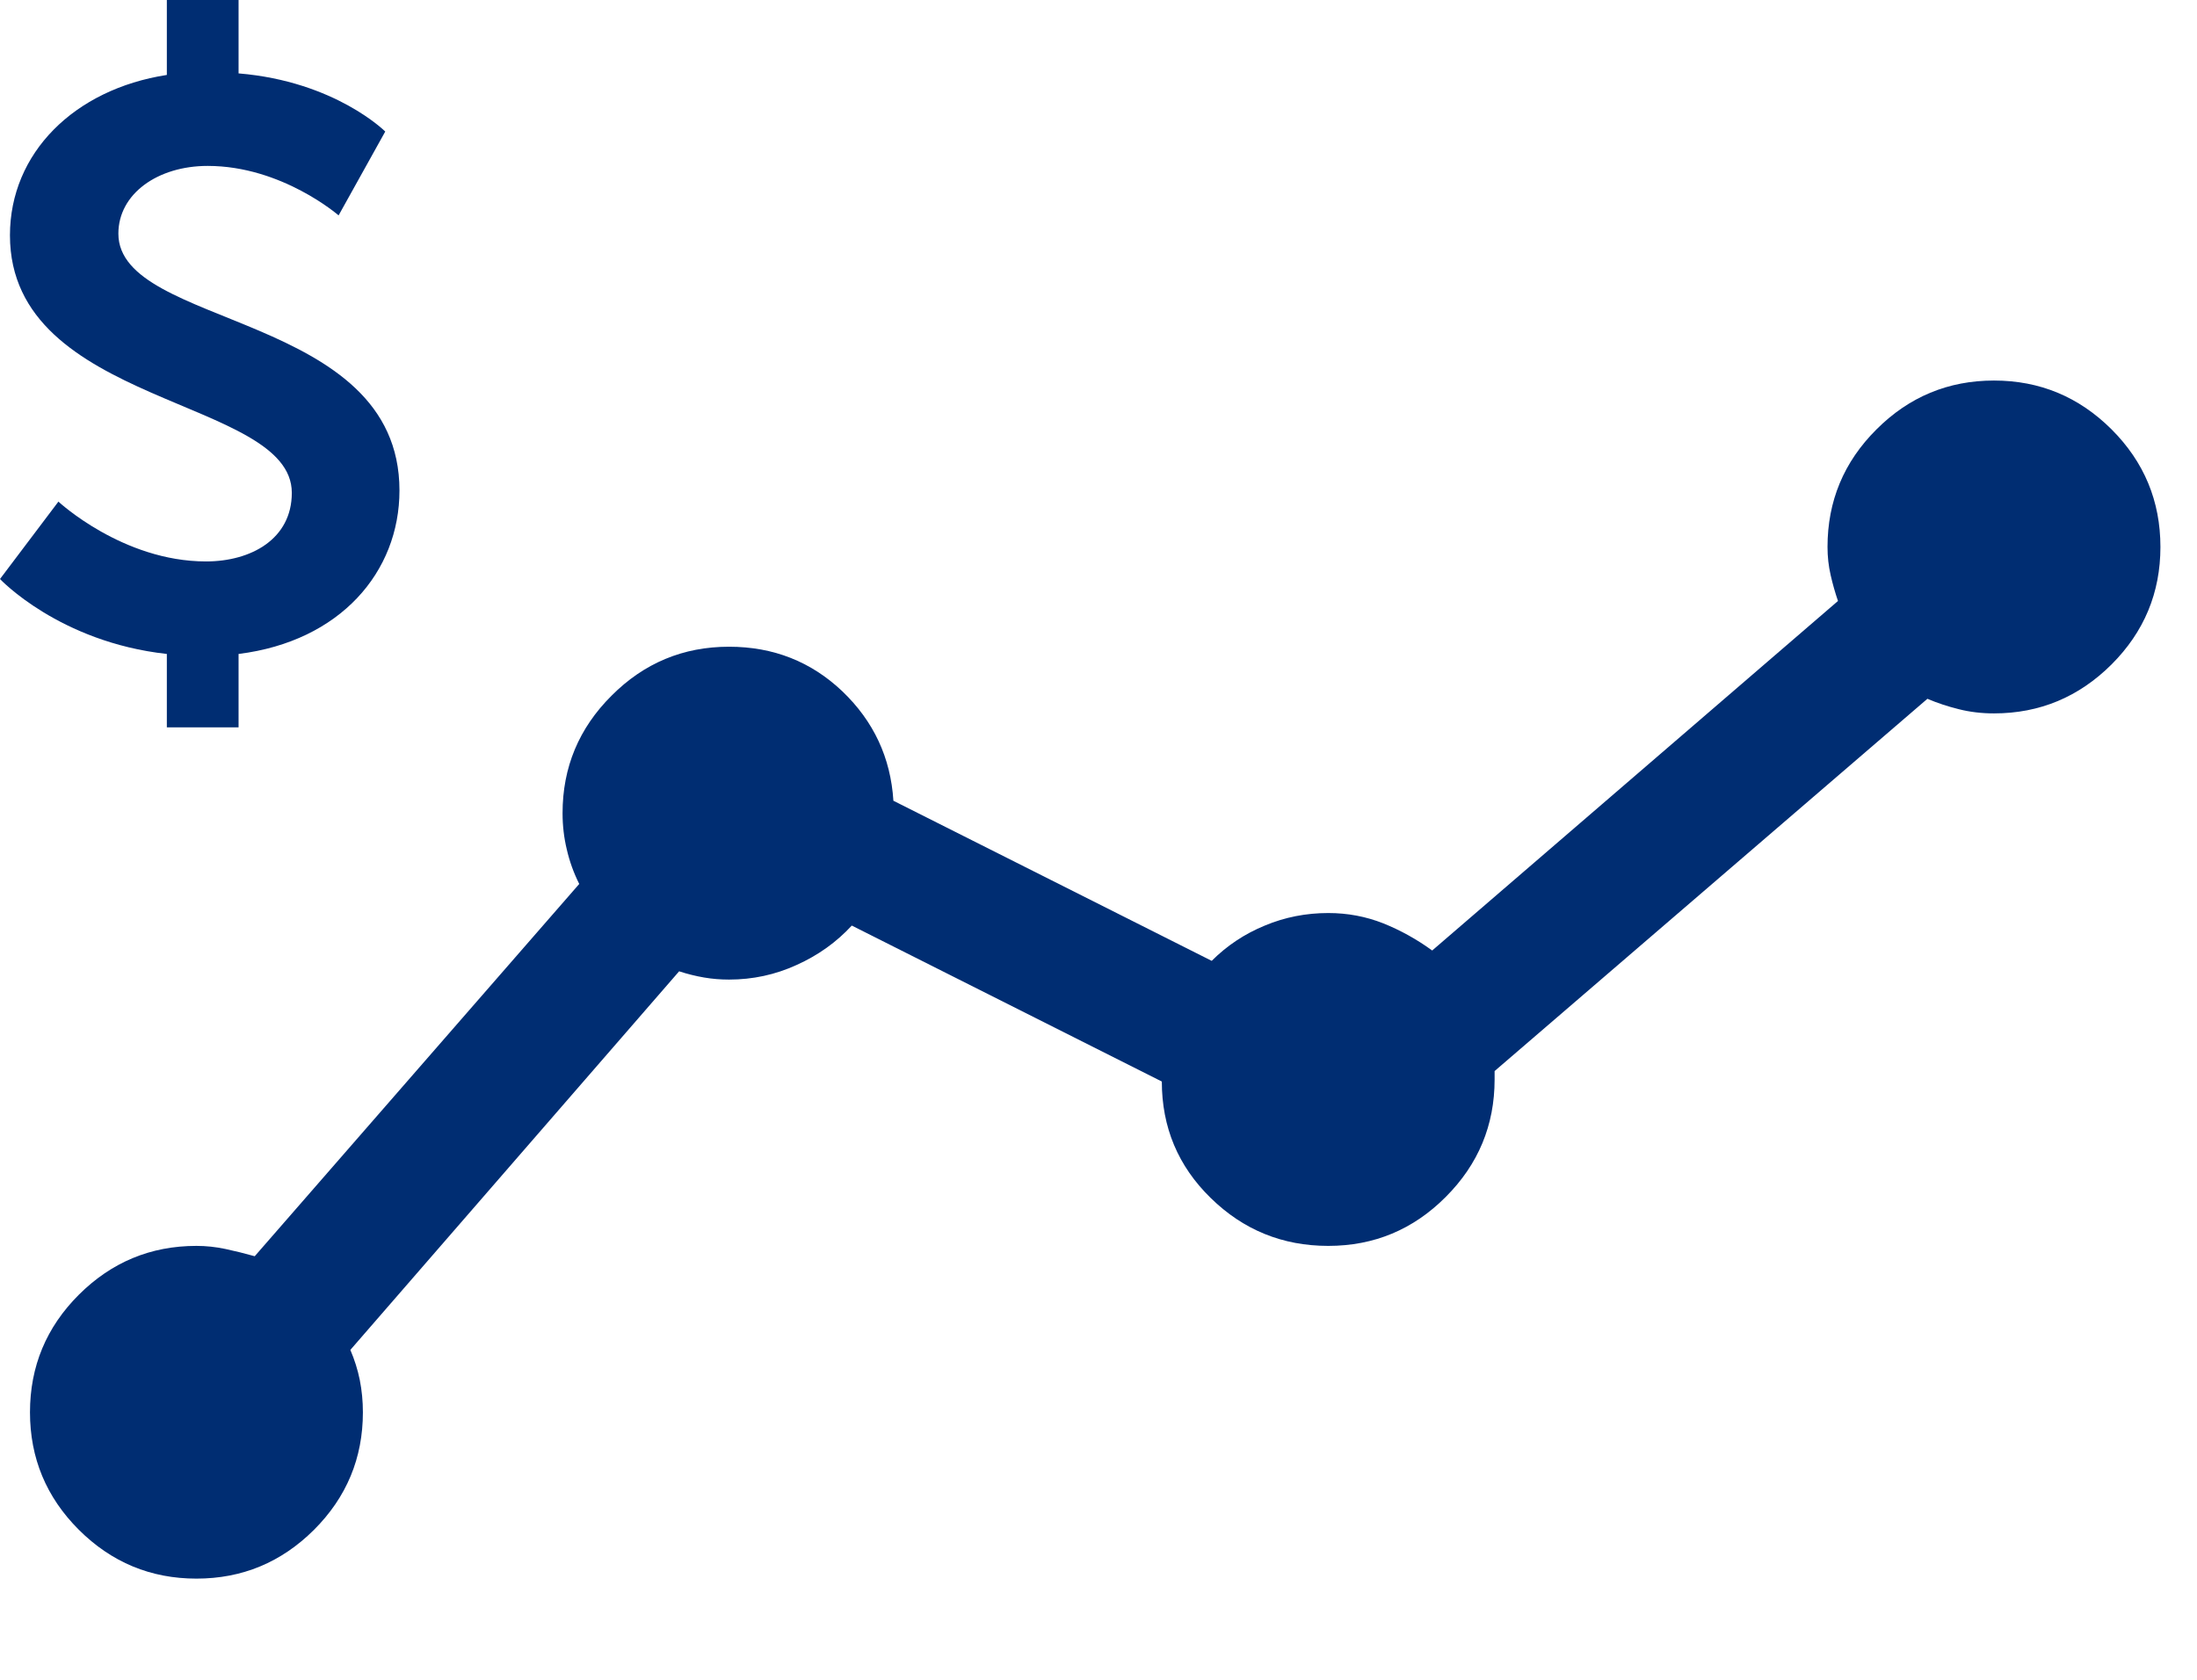 <?xml version="1.0" encoding="UTF-8"?>
<svg width="17px" height="13px" viewBox="0 0 17 13" version="1.1" xmlns="http://www.w3.org/2000/svg" xmlns:xlink="http://www.w3.org/1999/xlink">
    <!-- Generator: Sketch 48.1 (47250) - http://www.bohemiancoding.com/sketch -->
    <title>Investimentos</title>
    <desc>Created with Sketch.</desc>
    <defs></defs>
    <g id="_01_dash" stroke="none" stroke-width="1" fill="none" fill-rule="evenodd" transform="translate(-16, -321)">
        <g id="CONTENT" transform="translate(0, 49)" fill="#002D72">
            <g id="MENU-LATERAL-DASH">
                <g id="outline" transform="translate(0, 1)">
                    <g id="Investimentos" transform="translate(0, 267)">
                        <g transform="translate(16, 4)" id="Group-5">
                            <g>
                                <path d="M15.429,2.945 C15.075,2.945 14.772,3.071 14.52,3.323 C14.267,3.575 14.141,3.878 14.141,4.233 C14.141,4.308 14.149,4.38 14.165,4.45 C14.181,4.52 14.2,4.587 14.222,4.651 L11.082,7.356 C10.964,7.27 10.838,7.2 10.704,7.146 C10.57,7.093 10.428,7.066 10.278,7.066 C10.106,7.066 9.942,7.098 9.787,7.163 C9.631,7.227 9.494,7.318 9.376,7.436 L6.913,6.197 C6.892,5.864 6.76,5.582 6.519,5.351 C6.277,5.121 5.985,5.005 5.641,5.005 C5.287,5.005 4.984,5.131 4.732,5.384 C4.479,5.636 4.353,5.939 4.353,6.293 C4.353,6.39 4.364,6.484 4.386,6.575 C4.407,6.666 4.439,6.755 4.482,6.841 L1.971,9.722 C1.896,9.701 1.82,9.682 1.745,9.666 C1.67,9.65 1.595,9.642 1.52,9.642 C1.166,9.642 0.863,9.768 0.61,10.02 C0.358,10.272 0.232,10.575 0.232,10.93 C0.232,11.284 0.358,11.587 0.61,11.839 C0.863,12.091 1.166,12.217 1.52,12.217 C1.874,12.217 2.177,12.091 2.43,11.839 C2.682,11.587 2.808,11.284 2.808,10.93 C2.808,10.844 2.8,10.761 2.784,10.68 C2.768,10.6 2.743,10.522 2.711,10.447 L5.255,7.517 C5.319,7.538 5.384,7.554 5.448,7.565 C5.512,7.576 5.577,7.581 5.641,7.581 C5.824,7.581 5.998,7.544 6.164,7.468 C6.331,7.393 6.473,7.291 6.591,7.163 L8.99,8.37 C8.99,8.724 9.116,9.025 9.368,9.271 C9.62,9.518 9.923,9.642 10.278,9.642 C10.632,9.642 10.935,9.516 11.187,9.263 C11.439,9.011 11.565,8.708 11.565,8.354 L11.565,8.289 L14.914,5.408 C14.989,5.44 15.07,5.467 15.155,5.488 C15.241,5.51 15.332,5.521 15.429,5.521 C15.783,5.521 16.086,5.394 16.339,5.142 C16.591,4.89 16.717,4.587 16.717,4.233 C16.717,3.878 16.591,3.575 16.339,3.323 C16.086,3.071 15.783,2.945 15.429,2.945 Z" id="Graph---simple-line-icons"></path>
                                <path d="M0,4.481 C0,4.481 0.458,4.969 1.291,5.061 L1.291,5.629 L1.846,5.629 L1.846,5.061 C2.633,4.963 3.091,4.426 3.091,3.796 C3.091,2.413 0.916,2.543 0.916,1.808 C0.916,1.5 1.22,1.284 1.607,1.284 C2.181,1.284 2.62,1.667 2.62,1.667 L2.981,1.018 C2.981,1.018 2.594,0.63 1.846,0.568 L1.846,0 L1.291,0 L1.291,0.58 C0.574,0.691 0.077,1.185 0.077,1.821 C0.077,3.148 2.258,3.074 2.258,3.814 C2.258,4.172 1.942,4.345 1.594,4.345 C0.949,4.345 0.452,3.882 0.452,3.882 L0,4.481 Z" id="$"></path>
                            </g>
                        </g>
                    </g>
                </g>
            </g>
        </g>
    </g>
</svg>